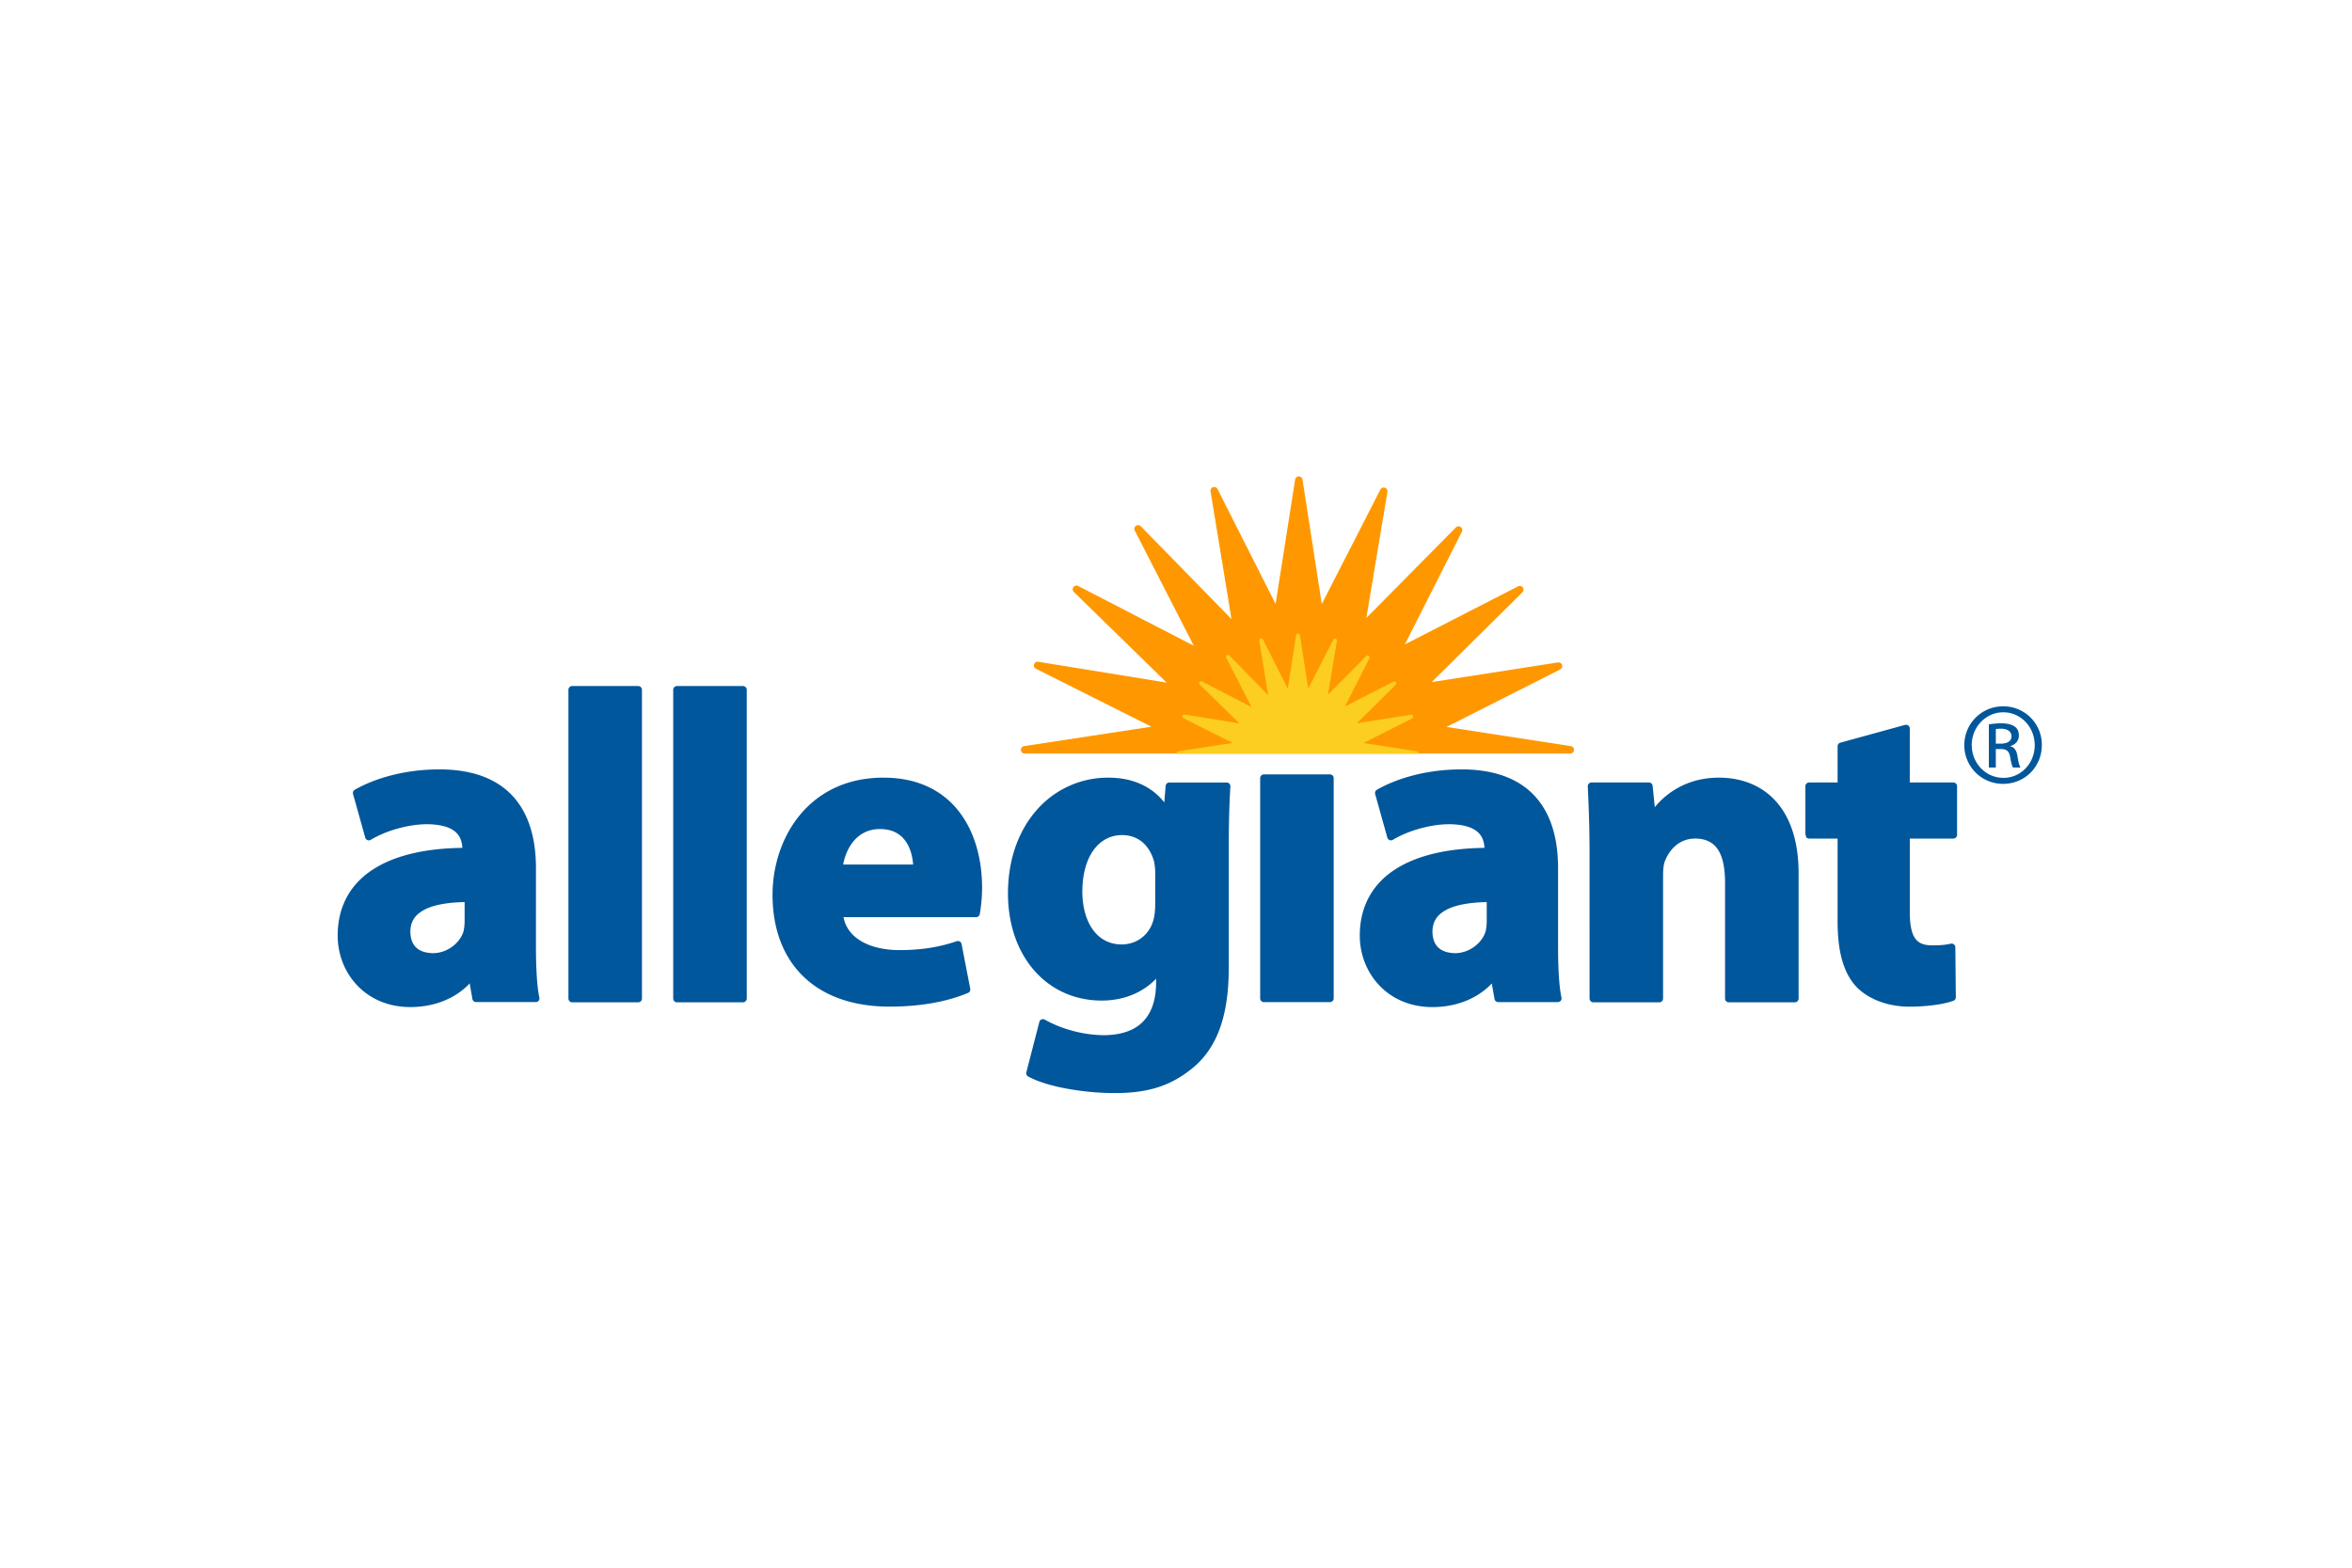 <svg xmlns="http://www.w3.org/2000/svg" height="800" width="1200" viewBox="-21 -15 182 90"><g fill-rule="evenodd" fill="none"><path d="M0 0h140v60H0z"/><path fill="#FF9800" d="M100.553 27.08l-9.618-1.484 8.8-4.452a.29.29 0 00-.174-.543l-9.772 1.522 7.018-6.946a.289.289 0 00-.336-.462l-8.76 4.492 4.414-8.723a.29.29 0 00-.463-.334l-6.932 7.01 1.63-9.755a.292.292 0 00-.195-.323.294.294 0 00-.35.142l-4.533 8.857-1.493-9.631a.29.29 0 00-.285-.245.29.29 0 00-.286.245l-1.512 9.626-4.49-8.89a.287.287 0 00-.347-.145.29.29 0 00-.196.321l1.62 9.883-7.02-7.183a.29.29 0 00-.465.334l4.57 8.916-8.948-4.626a.288.288 0 00-.368.087.293.293 0 00.031.376l7.187 7.016-9.943-1.615a.287.287 0 00-.32.196.288.288 0 00.144.347l8.936 4.484-9.855 1.503a.286.286 0 00-.244.307c.01.152.138.267.287.267h42.224a.288.288 0 00.044-.573"/><path fill="#FBCE20" d="M88.75 27.675c.006-.114-.05-.185-.127-.197l-4.116-.635 3.766-1.904a.154.154 0 00.077-.18.154.154 0 00-.168-.105l-4.183.653 3.005-2.976a.151.151 0 00.015-.195.148.148 0 00-.19-.046l-3.753 1.923 1.89-3.733a.149.149 0 00-.048-.19.149.149 0 00-.194.016l-2.966 3 .699-4.176a.153.153 0 00-.102-.167.149.149 0 00-.182.074l-1.94 3.793-.641-4.124a.15.15 0 00-.298 0l-.646 4.121-1.922-3.807a.155.155 0 00-.183-.076.154.154 0 00-.103.168l.694 4.23-3.003-3.077a.15.15 0 00-.196-.015.147.147 0 00-.047.189l1.956 3.82-3.83-1.982a.153.153 0 00-.194.046.153.153 0 00.017.196l3.077 3.004-4.257-.69a.15.15 0 00-.168.101.154.154 0 00.076.182l3.824 1.918-4.217.644c-.078.012-.136.082-.128.197H88.75"/><path fill="#01579b" d="M14.953 40.638c0 .28-.035.558-.094.805-.286.897-1.267 1.667-2.372 1.662-1.044-.03-1.711-.498-1.733-1.661.01-.865.422-1.38 1.212-1.764.73-.343 1.78-.507 2.987-.529zm5.52-4.108c0-2.044-.434-3.955-1.61-5.368-1.175-1.418-3.08-2.285-5.874-2.28-3.052 0-5.349.888-6.536 1.577a.29.29 0 00-.134.329l.944 3.375a.29.29 0 00.43.169c1.022-.628 2.779-1.21 4.388-1.208 2.335.039 2.644 1.04 2.698 1.832-2.812.035-5.17.558-6.868 1.64-1.761 1.113-2.787 2.863-2.781 5.162.006 2.851 2.114 5.51 5.607 5.519h.005c1.831 0 3.466-.632 4.603-1.829l.211 1.205c.024.14.145.239.286.239h4.613a.29.29 0 00.225-.107.293.293 0 00.057-.245c-.2-.894-.265-2.455-.265-4.053V36.53zm73.572 4.108c0 .28-.035.558-.094.805-.287.897-1.267 1.667-2.373 1.662-1.044-.03-1.711-.498-1.733-1.661.01-.865.423-1.38 1.212-1.764.732-.343 1.781-.507 2.988-.529zm5.52 1.85V36.53c0-2.044-.435-3.955-1.612-5.368-1.174-1.418-3.08-2.285-5.874-2.28-3.052 0-5.347.888-6.534 1.577a.29.29 0 00-.135.329l.944 3.375a.294.294 0 00.172.192c.085.033.181.024.258-.023 1.022-.628 2.779-1.21 4.39-1.208 2.334.039 2.643 1.04 2.697 1.832-2.812.035-5.171.558-6.87 1.64-1.758 1.113-2.785 2.863-2.779 5.163.007 2.851 2.114 5.51 5.606 5.519h.005c1.833 0 3.468-.632 4.604-1.829l.212 1.205c.023.14.143.239.286.239h4.612a.29.29 0 00.226-.107.29.29 0 00.056-.245c-.199-.894-.266-2.455-.264-4.053zm30.793-12.506a.294.294 0 00-.206-.087h-3.371v-4.178a.291.291 0 00-.366-.28l-5.008 1.377a.289.289 0 00-.212.28v2.801h-2.205a.294.294 0 00-.206.087.294.294 0 00-.084.203v3.554c0 .272.084.413.084.413.054.053.13.083.206.083h2.205v6.437c.001 2.35.472 4.01 1.488 5.073.91.91 2.362 1.498 4.07 1.5 1.445-.002 2.701-.197 3.4-.454a.293.293 0 00.191-.274l-.038-3.867a.296.296 0 00-.11-.225.285.285 0 00-.241-.054c-.455.097-.752.128-1.447.13-.705-.008-1.075-.193-1.334-.572-.261-.387-.395-1.061-.392-2.03v-5.664h3.37a.283.283 0 00.288-.288v-3.762c0-.075-.03-.151-.082-.203zM68.392 39.29c0 .423-.041.94-.152 1.294-.309 1.068-1.23 1.844-2.45 1.846-1.904-.004-3.02-1.698-3.038-4.079.018-2.91 1.39-4.383 3.074-4.386 1.274.01 2.12.79 2.477 2.044.052.27.089.58.089.86zm5.528-9.394h-4.434a.29.29 0 00-.288.265l-.104 1.27c-.914-1.145-2.334-1.916-4.342-1.91a7.296 7.296 0 00-5.473 2.441c-1.41 1.563-2.281 3.806-2.281 6.52 0 2.413.742 4.483 2.027 5.957 1.284 1.473 3.113 2.337 5.227 2.334 1.69.003 3.175-.611 4.21-1.693v.328c-.029 2.927-1.658 4.01-3.98 4.045-1.888.002-3.633-.622-4.63-1.204a.292.292 0 00-.258-.016.291.291 0 00-.168.193l-1.006 3.9a.285.285 0 00.14.324c1.552.846 4.46 1.283 6.682 1.284 2.456 0 4.351-.475 6.22-2.089 1.97-1.732 2.62-4.422 2.62-7.616V35.09c0-2.45.062-3.82.127-4.889a.288.288 0 00-.078-.214.285.285 0 00-.21-.091zm43.858 3.973c-.3-1.017-.76-1.856-1.357-2.519-1.11-1.237-2.673-1.831-4.42-1.829-2.462 0-4.09 1.222-4.951 2.286l-.169-1.653a.294.294 0 00-.289-.26h-4.438a.295.295 0 00-.21.09.293.293 0 00-.08.215c.07 1.472.138 3.183.138 5.226V46.62c0 .075.033.149.087.204a.292.292 0 00.204.085h5.106c.076 0 .152-.03.204-.085a.297.297 0 00.087-.204v-9.48c-.003-.456.039-.907.145-1.17.353-.877 1.096-1.736 2.35-1.736 1.647.013 2.266 1.192 2.301 3.274v9.112a.29.29 0 00.29.289h5.111a.29.29 0 00.29-.289v-9.714c0-1.016-.11-1.929-.316-2.737zm-35.865-4.6h-5.11a.29.29 0 00-.29.289v17.046c0 .075.031.15.084.205a.3.3 0 00.206.084h5.11a.296.296 0 00.204-.084.295.295 0 00.084-.205V29.559a.287.287 0 00-.288-.29zm-53.528-6.84h-5.11a.297.297 0 00-.205.085.294.294 0 00-.085.206v23.9a.291.291 0 00.289.289h5.111a.29.29 0 00.29-.289v-23.9a.286.286 0 00-.085-.206.295.295 0 00-.205-.085zm15.857 13.818c.23-1.24 1.05-2.758 2.864-2.747 1.924.002 2.465 1.561 2.553 2.747zm3.128-6.726c-2.919-.005-5.092 1.194-6.504 2.93-1.414 1.735-2.085 3.989-2.086 6.133-.001 2.63.82 4.81 2.383 6.323 1.56 1.513 3.835 2.338 6.68 2.335 2.245 0 4.33-.337 6.062-1.059a.292.292 0 00.174-.322l-.672-3.462a.287.287 0 00-.138-.194.283.283 0 00-.239-.024c-1.353.458-2.725.685-4.448.687-2.2-.012-3.992-.858-4.31-2.55H54.53a.29.29 0 00.284-.234c.073-.388.18-1.17.18-2.067-.002-2.082-.515-4.193-1.734-5.805-1.216-1.613-3.157-2.696-5.89-2.69zM36.494 22.43h-5.109a.288.288 0 00-.29.291v23.9a.29.29 0 00.29.289h5.11a.293.293 0 00.29-.289l-.001-23.9a.292.292 0 00-.29-.29zm96.945 4.459h.39c.447 0 .823-.16.823-.572 0-.293-.216-.585-.822-.585-.177 0-.3.015-.391.027zm0 1.848h-.54v-3.34c.285-.042.554-.082.956-.082.512 0 .856.111 1.052.257.206.144.315.37.315.689 0 .44-.294.703-.659.815v.026c.296.052.498.317.56.809.078.52.167.721.219.826h-.571c-.077-.105-.16-.415-.229-.85-.079-.43-.29-.582-.724-.582h-.38v1.432zm.572-4.275c-1.337 0-2.435 1.136-2.435 2.531 0 1.427 1.098 2.542 2.44 2.542 1.352.012 2.433-1.115 2.433-2.527 0-1.41-1.081-2.546-2.433-2.546zm.005-.462A2.973 2.973 0 01137 26.993c0 1.69-1.317 3.007-2.99 3.007a2.986 2.986 0 01-3.01-3.007A2.994 2.994 0 01134.01 24z"/></g></svg>